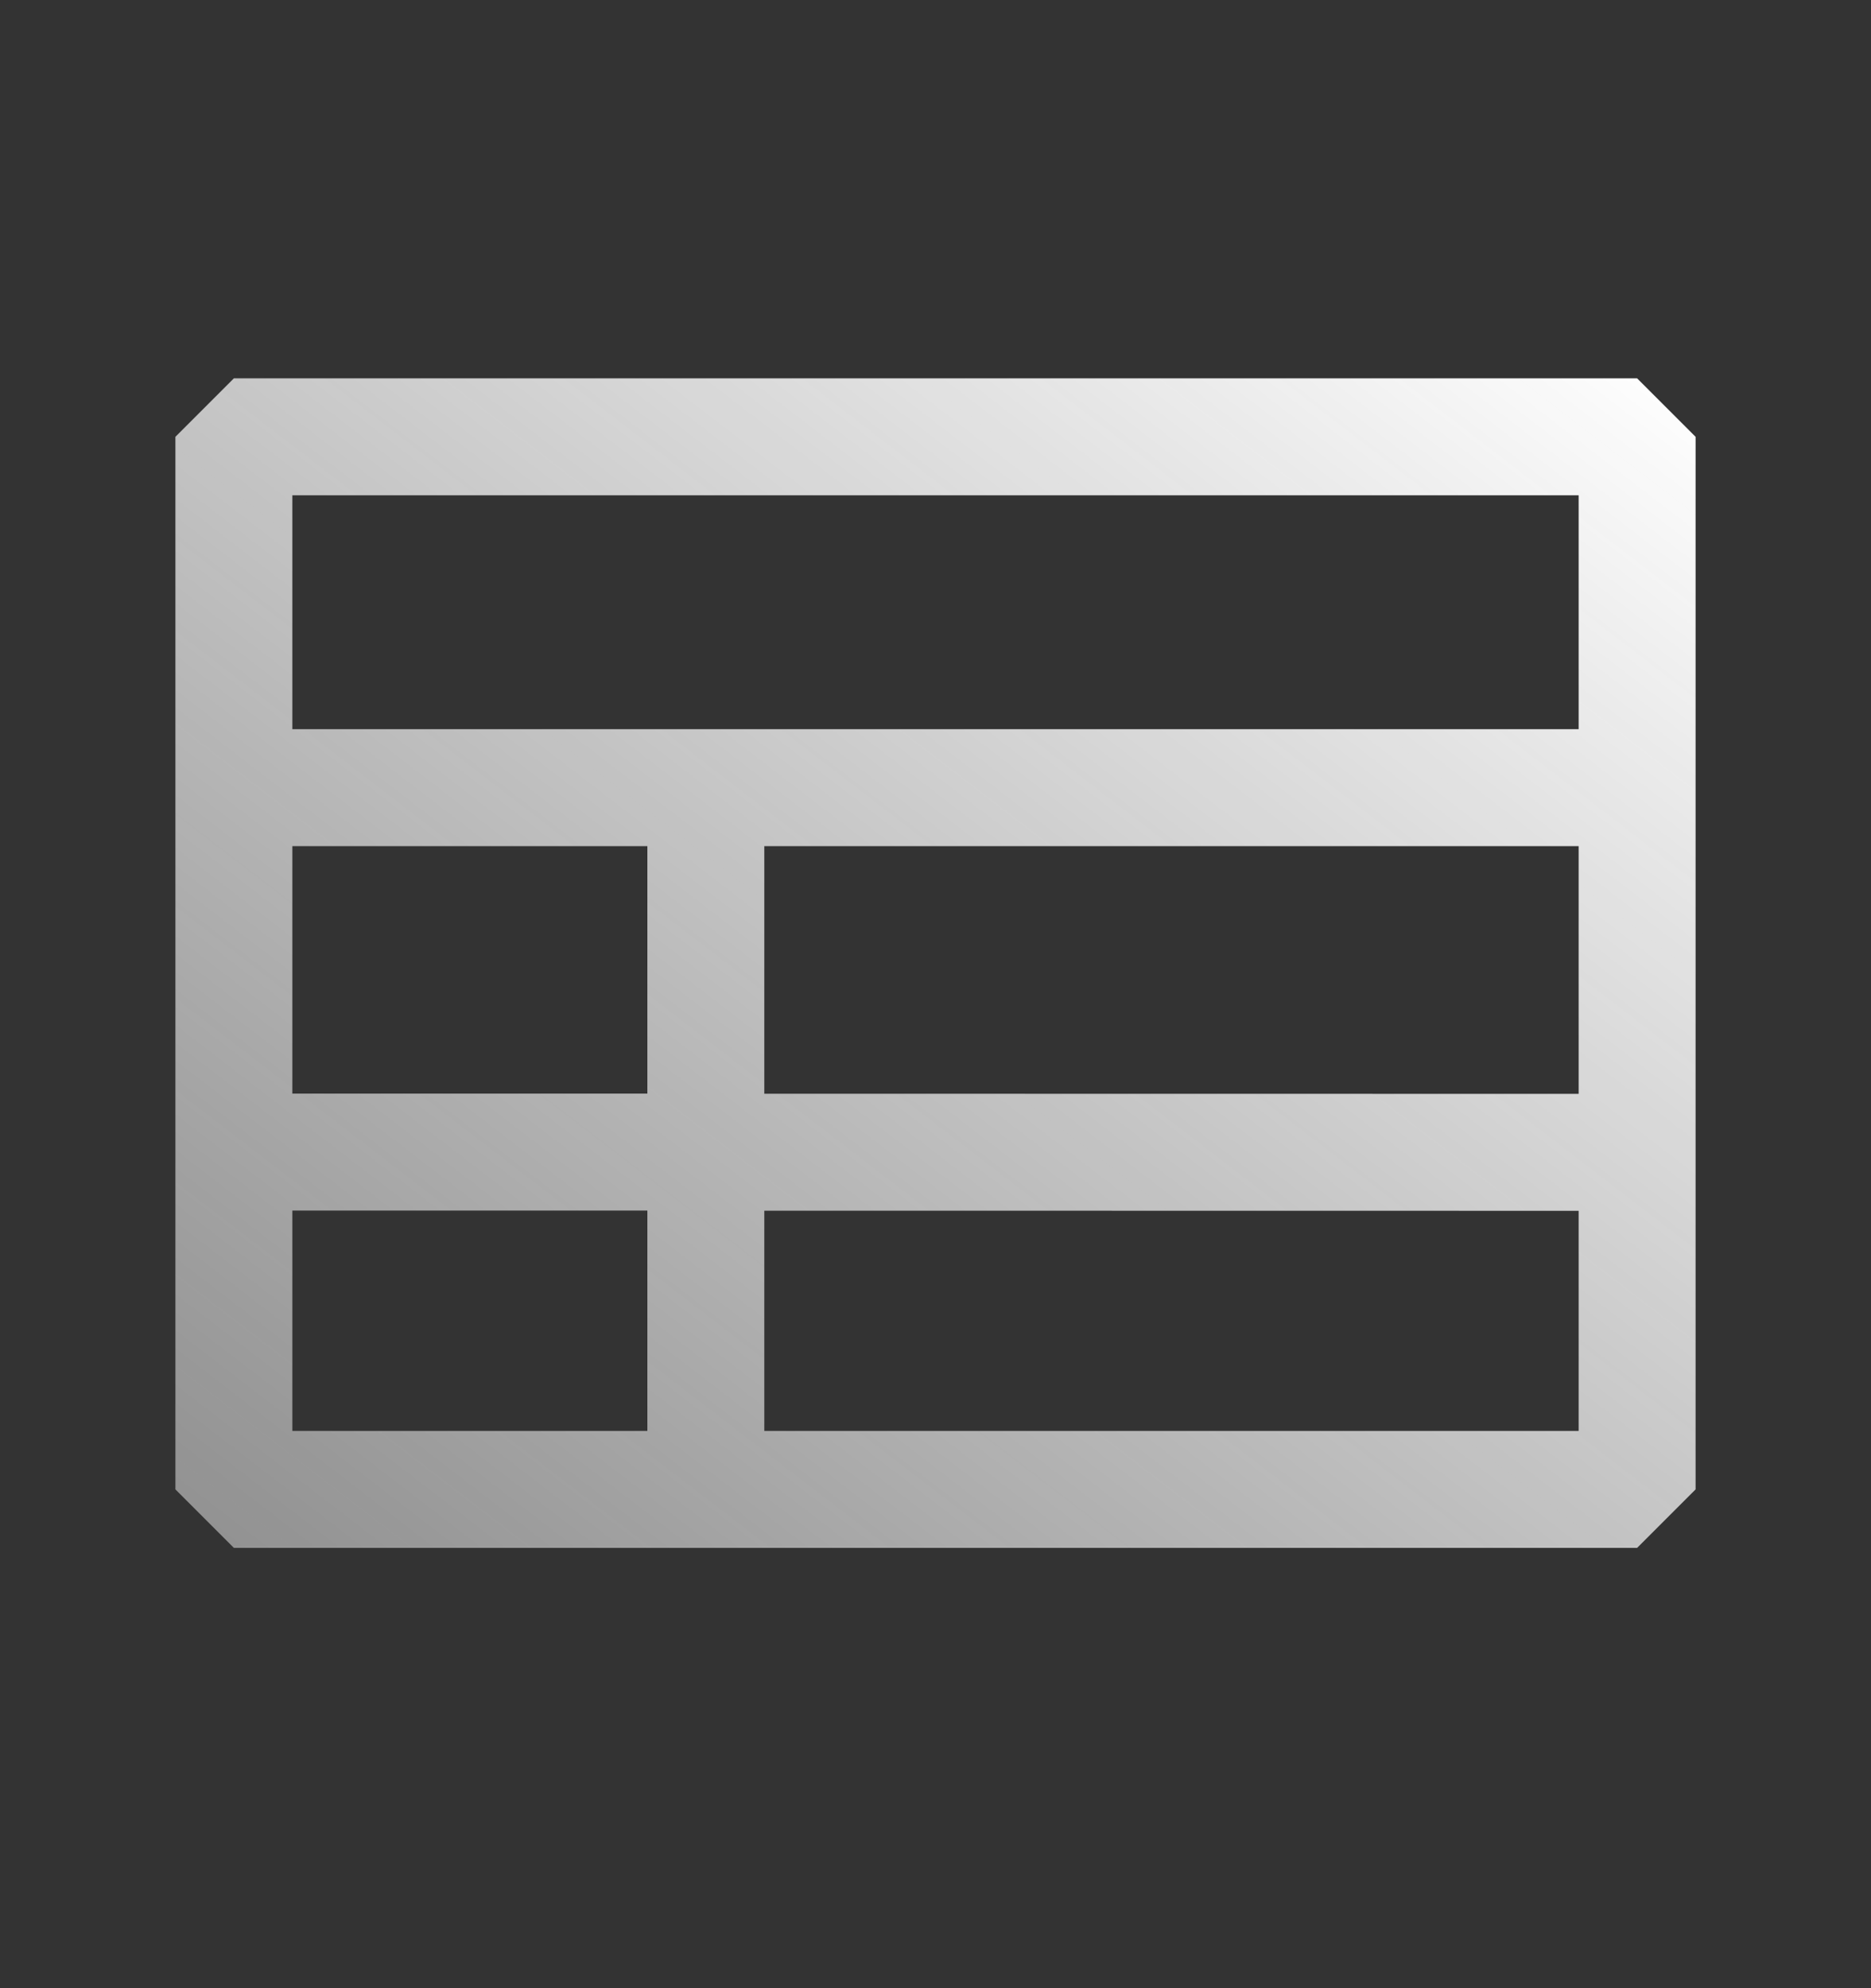 <svg width="16" height="17" viewBox="0 0 16 17" fill="none" xmlns="http://www.w3.org/2000/svg">
<rect x="0" y="0" width="16" height="17" fill="#333333" stroke="none"/>
<path fill-rule="evenodd" clip-rule="evenodd" d="M2 3.235L1.5 3.735V6.735V12.735L2 13.235H14L14.5 12.735V6.735V3.735L14 3.235H2ZM13.5 6.235V4.235H2.5V6.235H13.5ZM6.536 7.235H13.5V9.353L6.536 9.352V7.235ZM5.536 7.235H2.5V9.351L5.536 9.351V7.235ZM5.536 10.351L2.5 10.351V12.235H5.536V10.351ZM6.536 12.235H13.5V10.353L6.536 10.352V12.235Z" fill="url(#paint0_linear_1741_19912)"/>
<defs>
<linearGradient id="paint0_linear_1741_19912" x1="1.5" y1="13.235" x2="11.165" y2="0.67" gradientUnits="userSpaceOnUse">
<stop stop-color="#EDEDED" stop-opacity="0.5"/>
<stop offset="1" stop-color="white"/>
</linearGradient>
</defs>
</svg>
